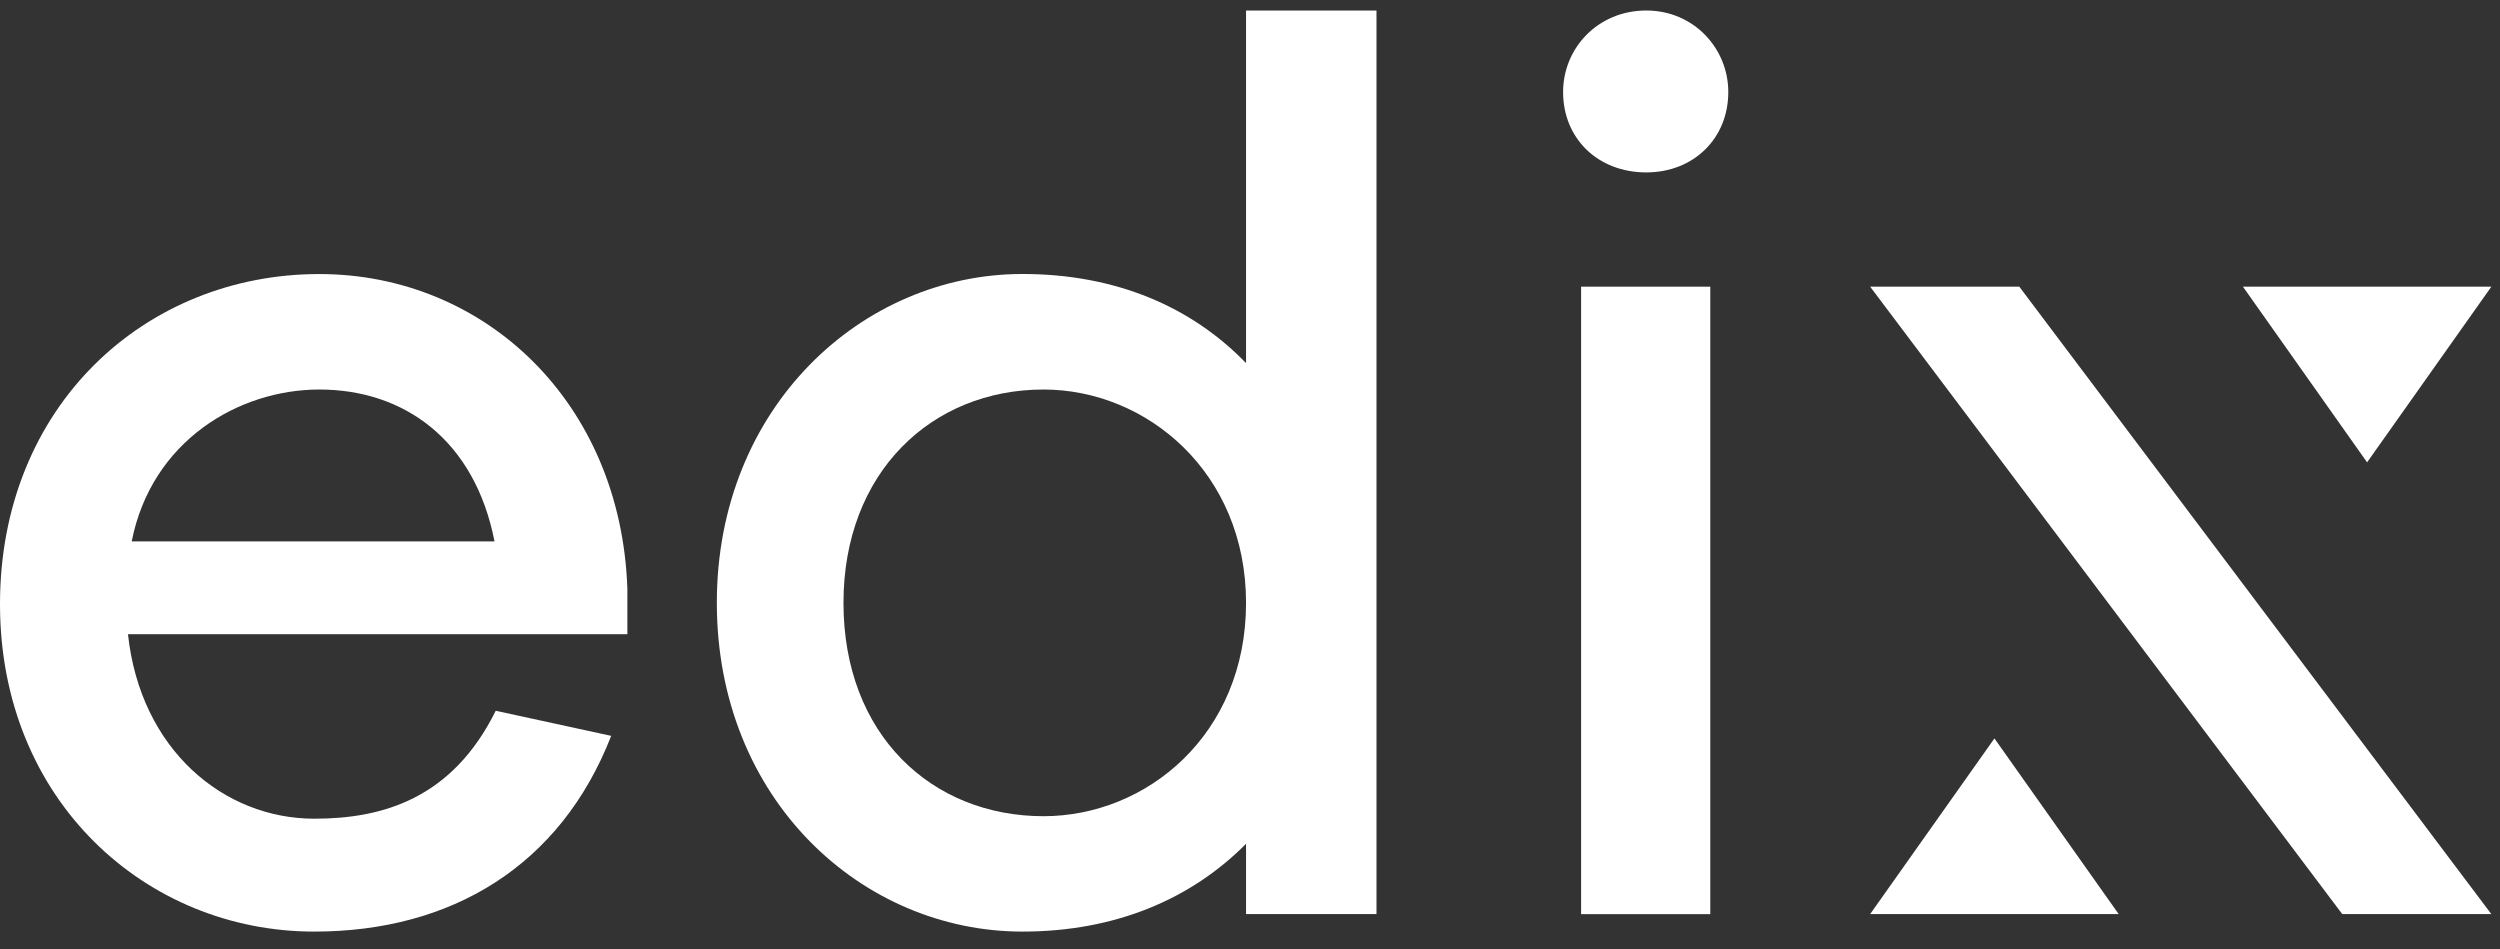 <svg width="79" height="30" viewBox="0 0 79 30" fill="none" xmlns="http://www.w3.org/2000/svg">
<rect x="0" y="0" width="79" height="30" fill="#333333" stroke="none"/>
<path d="M19.825 20.041H4.044C4.436 23.689 7.068 25.871 9.934 25.871C12.093 25.871 14.292 25.236 15.665 22.46L19.314 23.253C17.706 27.376 14.249 29.438 9.931 29.438C4.632 29.441 0 25.317 0 19.091C0 12.824 4.592 8.66 10.089 8.66C15.31 8.66 19.628 12.705 19.825 18.614V20.041ZM4.162 17.108H15.627C14.998 13.896 12.761 12.309 10.092 12.309C7.538 12.309 4.788 13.934 4.162 17.108Z" fill="white"/>
<path d="M43.497 28.885H39.375V26.663C37.648 28.407 35.253 29.438 32.309 29.438C27.244 29.438 22.652 25.274 22.652 19.048C22.652 12.863 27.244 8.658 32.309 8.658C35.253 8.658 37.648 9.689 39.375 11.474V0.332H43.497V28.885ZM39.375 19.051C39.375 14.927 36.233 12.309 32.975 12.309C29.441 12.309 26.654 14.927 26.654 19.051C26.654 23.215 29.441 25.792 32.975 25.792C36.233 25.792 39.375 23.215 39.375 19.051Z" fill="white"/>
<path d="M54.614 2.909C54.614 4.377 53.516 5.448 52.023 5.448C50.492 5.448 49.394 4.377 49.394 2.909C49.394 1.52 50.492 0.332 52.023 0.332C53.516 0.332 54.614 1.523 54.614 2.909Z" fill="white"/>
<path d="M54.045 9.059H49.963V28.887H54.045V9.059Z" fill="white"/>
<path d="M59.097 9.059H63.81L78.726 28.885H74.015L59.097 9.059Z" fill="white"/>
<path d="M74.8 14.61L78.727 9.059H70.877L74.8 14.61Z" fill="white"/>
<path d="M66.95 28.885H59.097L63.024 23.334L66.95 28.885Z" fill="white"/>
</svg>
